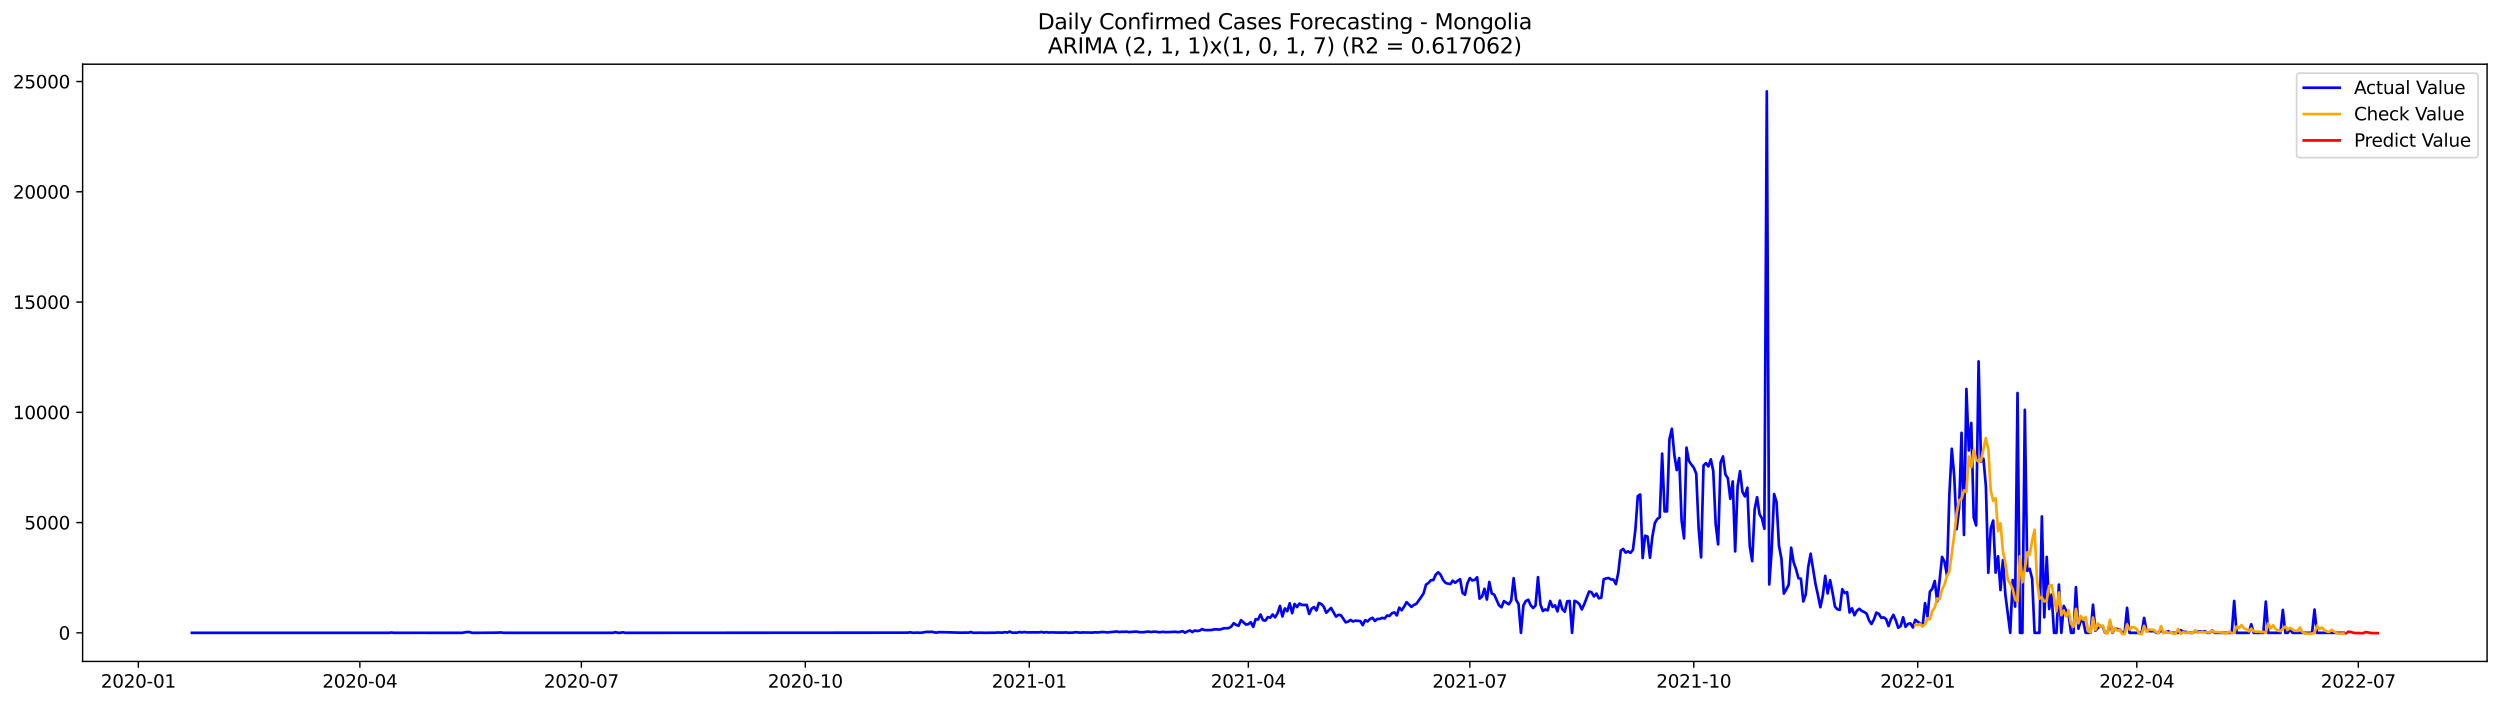 <?xml version="1.0" encoding="utf-8" standalone="no"?>
<!DOCTYPE svg PUBLIC "-//W3C//DTD SVG 1.1//EN"
  "http://www.w3.org/Graphics/SVG/1.1/DTD/svg11.dtd">
<svg xmlns:xlink="http://www.w3.org/1999/xlink" width="1392.412pt" height="392.274pt" viewBox="0 0 1392.412 392.274" xmlns="http://www.w3.org/2000/svg" version="1.1">
 <defs>
  <style type="text/css">*{stroke-linejoin: round; stroke-linecap: butt}</style>
 </defs>
 <g id="figure_1">
  <g id="patch_1">
   <path d="M 0 392.274 
L 1392.412 392.274 
L 1392.412 0 
L 0 0 
z
" style="fill: #ffffff"/>
  </g>
  <g id="axes_1">
   <g id="patch_2">
    <path d="M 46.013 368.396 
L 1385.213 368.396 
L 1385.213 35.755 
L 46.013 35.755 
z
" style="fill: #ffffff"/>
   </g>
   <g id="matplotlib.axis_1">
    <g id="xtick_1">
     <g id="line2d_1">
      <defs>
       <path id="meecb3b2488" d="M 0 0 
L 0 3.5 
" style="stroke: #000000; stroke-width: 0.8"/>
      </defs>
      <g>
       <use xlink:href="#meecb3b2488" x="77.059" y="368.396" style="stroke: #000000; stroke-width: 0.8"/>
      </g>
     </g>
     <g id="text_1">
      <!-- 2020-01 -->
      <g transform="translate(56.168 382.994)scale(0.1 -0.1)">
       <defs>
        <path id="DejaVuSans-32" d="M 1228 531 
L 3431 531 
L 3431 0 
L 469 0 
L 469 531 
Q 828 903 1448 1529 
Q 2069 2156 2228 2338 
Q 2531 2678 2651 2914 
Q 2772 3150 2772 3378 
Q 2772 3750 2511 3984 
Q 2250 4219 1831 4219 
Q 1534 4219 1204 4116 
Q 875 4013 500 3803 
L 500 4441 
Q 881 4594 1212 4672 
Q 1544 4750 1819 4750 
Q 2544 4750 2975 4387 
Q 3406 4025 3406 3419 
Q 3406 3131 3298 2873 
Q 3191 2616 2906 2266 
Q 2828 2175 2409 1742 
Q 1991 1309 1228 531 
z
" transform="scale(0.016)"/>
        <path id="DejaVuSans-30" d="M 2034 4250 
Q 1547 4250 1301 3770 
Q 1056 3291 1056 2328 
Q 1056 1369 1301 889 
Q 1547 409 2034 409 
Q 2525 409 2770 889 
Q 3016 1369 3016 2328 
Q 3016 3291 2770 3770 
Q 2525 4250 2034 4250 
z
M 2034 4750 
Q 2819 4750 3233 4129 
Q 3647 3509 3647 2328 
Q 3647 1150 3233 529 
Q 2819 -91 2034 -91 
Q 1250 -91 836 529 
Q 422 1150 422 2328 
Q 422 3509 836 4129 
Q 1250 4750 2034 4750 
z
" transform="scale(0.016)"/>
        <path id="DejaVuSans-2d" d="M 313 2009 
L 1997 2009 
L 1997 1497 
L 313 1497 
L 313 2009 
z
" transform="scale(0.016)"/>
        <path id="DejaVuSans-31" d="M 794 531 
L 1825 531 
L 1825 4091 
L 703 3866 
L 703 4441 
L 1819 4666 
L 2450 4666 
L 2450 531 
L 3481 531 
L 3481 0 
L 794 0 
L 794 531 
z
" transform="scale(0.016)"/>
       </defs>
       <use xlink:href="#DejaVuSans-32"/>
       <use xlink:href="#DejaVuSans-30" x="63.623"/>
       <use xlink:href="#DejaVuSans-32" x="127.246"/>
       <use xlink:href="#DejaVuSans-30" x="190.869"/>
       <use xlink:href="#DejaVuSans-2d" x="254.492"/>
       <use xlink:href="#DejaVuSans-30" x="290.576"/>
       <use xlink:href="#DejaVuSans-31" x="354.199"/>
      </g>
     </g>
    </g>
    <g id="xtick_2">
     <g id="line2d_2">
      <g>
       <use xlink:href="#meecb3b2488" x="200.431" y="368.396" style="stroke: #000000; stroke-width: 0.8"/>
      </g>
     </g>
     <g id="text_2">
      <!-- 2020-04 -->
      <g transform="translate(179.54 382.994)scale(0.1 -0.1)">
       <defs>
        <path id="DejaVuSans-34" d="M 2419 4116 
L 825 1625 
L 2419 1625 
L 2419 4116 
z
M 2253 4666 
L 3047 4666 
L 3047 1625 
L 3713 1625 
L 3713 1100 
L 3047 1100 
L 3047 0 
L 2419 0 
L 2419 1100 
L 313 1100 
L 313 1709 
L 2253 4666 
z
" transform="scale(0.016)"/>
       </defs>
       <use xlink:href="#DejaVuSans-32"/>
       <use xlink:href="#DejaVuSans-30" x="63.623"/>
       <use xlink:href="#DejaVuSans-32" x="127.246"/>
       <use xlink:href="#DejaVuSans-30" x="190.869"/>
       <use xlink:href="#DejaVuSans-2d" x="254.492"/>
       <use xlink:href="#DejaVuSans-30" x="290.576"/>
       <use xlink:href="#DejaVuSans-34" x="354.199"/>
      </g>
     </g>
    </g>
    <g id="xtick_3">
     <g id="line2d_3">
      <g>
       <use xlink:href="#meecb3b2488" x="323.804" y="368.396" style="stroke: #000000; stroke-width: 0.8"/>
      </g>
     </g>
     <g id="text_3">
      <!-- 2020-07 -->
      <g transform="translate(302.912 382.994)scale(0.1 -0.1)">
       <defs>
        <path id="DejaVuSans-37" d="M 525 4666 
L 3525 4666 
L 3525 4397 
L 1831 0 
L 1172 0 
L 2766 4134 
L 525 4134 
L 525 4666 
z
" transform="scale(0.016)"/>
       </defs>
       <use xlink:href="#DejaVuSans-32"/>
       <use xlink:href="#DejaVuSans-30" x="63.623"/>
       <use xlink:href="#DejaVuSans-32" x="127.246"/>
       <use xlink:href="#DejaVuSans-30" x="190.869"/>
       <use xlink:href="#DejaVuSans-2d" x="254.492"/>
       <use xlink:href="#DejaVuSans-30" x="290.576"/>
       <use xlink:href="#DejaVuSans-37" x="354.199"/>
      </g>
     </g>
    </g>
    <g id="xtick_4">
     <g id="line2d_4">
      <g>
       <use xlink:href="#meecb3b2488" x="448.532" y="368.396" style="stroke: #000000; stroke-width: 0.8"/>
      </g>
     </g>
     <g id="text_4">
      <!-- 2020-10 -->
      <g transform="translate(427.64 382.994)scale(0.1 -0.1)">
       <use xlink:href="#DejaVuSans-32"/>
       <use xlink:href="#DejaVuSans-30" x="63.623"/>
       <use xlink:href="#DejaVuSans-32" x="127.246"/>
       <use xlink:href="#DejaVuSans-30" x="190.869"/>
       <use xlink:href="#DejaVuSans-2d" x="254.492"/>
       <use xlink:href="#DejaVuSans-31" x="290.576"/>
       <use xlink:href="#DejaVuSans-30" x="354.199"/>
      </g>
     </g>
    </g>
    <g id="xtick_5">
     <g id="line2d_5">
      <g>
       <use xlink:href="#meecb3b2488" x="573.26" y="368.396" style="stroke: #000000; stroke-width: 0.8"/>
      </g>
     </g>
     <g id="text_5">
      <!-- 2021-01 -->
      <g transform="translate(552.368 382.994)scale(0.1 -0.1)">
       <use xlink:href="#DejaVuSans-32"/>
       <use xlink:href="#DejaVuSans-30" x="63.623"/>
       <use xlink:href="#DejaVuSans-32" x="127.246"/>
       <use xlink:href="#DejaVuSans-31" x="190.869"/>
       <use xlink:href="#DejaVuSans-2d" x="254.492"/>
       <use xlink:href="#DejaVuSans-30" x="290.576"/>
       <use xlink:href="#DejaVuSans-31" x="354.199"/>
      </g>
     </g>
    </g>
    <g id="xtick_6">
     <g id="line2d_6">
      <g>
       <use xlink:href="#meecb3b2488" x="695.276" y="368.396" style="stroke: #000000; stroke-width: 0.8"/>
      </g>
     </g>
     <g id="text_6">
      <!-- 2021-04 -->
      <g transform="translate(674.385 382.994)scale(0.1 -0.1)">
       <use xlink:href="#DejaVuSans-32"/>
       <use xlink:href="#DejaVuSans-30" x="63.623"/>
       <use xlink:href="#DejaVuSans-32" x="127.246"/>
       <use xlink:href="#DejaVuSans-31" x="190.869"/>
       <use xlink:href="#DejaVuSans-2d" x="254.492"/>
       <use xlink:href="#DejaVuSans-30" x="290.576"/>
       <use xlink:href="#DejaVuSans-34" x="354.199"/>
      </g>
     </g>
    </g>
    <g id="xtick_7">
     <g id="line2d_7">
      <g>
       <use xlink:href="#meecb3b2488" x="818.649" y="368.396" style="stroke: #000000; stroke-width: 0.8"/>
      </g>
     </g>
     <g id="text_7">
      <!-- 2021-07 -->
      <g transform="translate(797.757 382.994)scale(0.1 -0.1)">
       <use xlink:href="#DejaVuSans-32"/>
       <use xlink:href="#DejaVuSans-30" x="63.623"/>
       <use xlink:href="#DejaVuSans-32" x="127.246"/>
       <use xlink:href="#DejaVuSans-31" x="190.869"/>
       <use xlink:href="#DejaVuSans-2d" x="254.492"/>
       <use xlink:href="#DejaVuSans-30" x="290.576"/>
       <use xlink:href="#DejaVuSans-37" x="354.199"/>
      </g>
     </g>
    </g>
    <g id="xtick_8">
     <g id="line2d_8">
      <g>
       <use xlink:href="#meecb3b2488" x="943.377" y="368.396" style="stroke: #000000; stroke-width: 0.8"/>
      </g>
     </g>
     <g id="text_8">
      <!-- 2021-10 -->
      <g transform="translate(922.485 382.994)scale(0.1 -0.1)">
       <use xlink:href="#DejaVuSans-32"/>
       <use xlink:href="#DejaVuSans-30" x="63.623"/>
       <use xlink:href="#DejaVuSans-32" x="127.246"/>
       <use xlink:href="#DejaVuSans-31" x="190.869"/>
       <use xlink:href="#DejaVuSans-2d" x="254.492"/>
       <use xlink:href="#DejaVuSans-31" x="290.576"/>
       <use xlink:href="#DejaVuSans-30" x="354.199"/>
      </g>
     </g>
    </g>
    <g id="xtick_9">
     <g id="line2d_9">
      <g>
       <use xlink:href="#meecb3b2488" x="1068.105" y="368.396" style="stroke: #000000; stroke-width: 0.8"/>
      </g>
     </g>
     <g id="text_9">
      <!-- 2022-01 -->
      <g transform="translate(1047.214 382.994)scale(0.1 -0.1)">
       <use xlink:href="#DejaVuSans-32"/>
       <use xlink:href="#DejaVuSans-30" x="63.623"/>
       <use xlink:href="#DejaVuSans-32" x="127.246"/>
       <use xlink:href="#DejaVuSans-32" x="190.869"/>
       <use xlink:href="#DejaVuSans-2d" x="254.492"/>
       <use xlink:href="#DejaVuSans-30" x="290.576"/>
       <use xlink:href="#DejaVuSans-31" x="354.199"/>
      </g>
     </g>
    </g>
    <g id="xtick_10">
     <g id="line2d_10">
      <g>
       <use xlink:href="#meecb3b2488" x="1190.122" y="368.396" style="stroke: #000000; stroke-width: 0.8"/>
      </g>
     </g>
     <g id="text_10">
      <!-- 2022-04 -->
      <g transform="translate(1169.23 382.994)scale(0.1 -0.1)">
       <use xlink:href="#DejaVuSans-32"/>
       <use xlink:href="#DejaVuSans-30" x="63.623"/>
       <use xlink:href="#DejaVuSans-32" x="127.246"/>
       <use xlink:href="#DejaVuSans-32" x="190.869"/>
       <use xlink:href="#DejaVuSans-2d" x="254.492"/>
       <use xlink:href="#DejaVuSans-30" x="290.576"/>
       <use xlink:href="#DejaVuSans-34" x="354.199"/>
      </g>
     </g>
    </g>
    <g id="xtick_11">
     <g id="line2d_11">
      <g>
       <use xlink:href="#meecb3b2488" x="1313.494" y="368.396" style="stroke: #000000; stroke-width: 0.8"/>
      </g>
     </g>
     <g id="text_11">
      <!-- 2022-07 -->
      <g transform="translate(1292.602 382.994)scale(0.1 -0.1)">
       <use xlink:href="#DejaVuSans-32"/>
       <use xlink:href="#DejaVuSans-30" x="63.623"/>
       <use xlink:href="#DejaVuSans-32" x="127.246"/>
       <use xlink:href="#DejaVuSans-32" x="190.869"/>
       <use xlink:href="#DejaVuSans-2d" x="254.492"/>
       <use xlink:href="#DejaVuSans-30" x="290.576"/>
       <use xlink:href="#DejaVuSans-37" x="354.199"/>
      </g>
     </g>
    </g>
   </g>
   <g id="matplotlib.axis_2">
    <g id="ytick_1">
     <g id="line2d_12">
      <defs>
       <path id="m2993206efd" d="M 0 0 
L -3.5 0 
" style="stroke: #000000; stroke-width: 0.8"/>
      </defs>
      <g>
       <use xlink:href="#m2993206efd" x="46.013" y="352.472" style="stroke: #000000; stroke-width: 0.8"/>
      </g>
     </g>
     <g id="text_12">
      <!-- 0 -->
      <g transform="translate(32.65 356.272)scale(0.1 -0.1)">
       <use xlink:href="#DejaVuSans-30"/>
      </g>
     </g>
    </g>
    <g id="ytick_2">
     <g id="line2d_13">
      <g>
       <use xlink:href="#m2993206efd" x="46.013" y="291.062" style="stroke: #000000; stroke-width: 0.8"/>
      </g>
     </g>
     <g id="text_13">
      <!-- 5000 -->
      <g transform="translate(13.562 294.862)scale(0.1 -0.1)">
       <defs>
        <path id="DejaVuSans-35" d="M 691 4666 
L 3169 4666 
L 3169 4134 
L 1269 4134 
L 1269 2991 
Q 1406 3038 1543 3061 
Q 1681 3084 1819 3084 
Q 2600 3084 3056 2656 
Q 3513 2228 3513 1497 
Q 3513 744 3044 326 
Q 2575 -91 1722 -91 
Q 1428 -91 1123 -41 
Q 819 9 494 109 
L 494 744 
Q 775 591 1075 516 
Q 1375 441 1709 441 
Q 2250 441 2565 725 
Q 2881 1009 2881 1497 
Q 2881 1984 2565 2268 
Q 2250 2553 1709 2553 
Q 1456 2553 1204 2497 
Q 953 2441 691 2322 
L 691 4666 
z
" transform="scale(0.016)"/>
       </defs>
       <use xlink:href="#DejaVuSans-35"/>
       <use xlink:href="#DejaVuSans-30" x="63.623"/>
       <use xlink:href="#DejaVuSans-30" x="127.246"/>
       <use xlink:href="#DejaVuSans-30" x="190.869"/>
      </g>
     </g>
    </g>
    <g id="ytick_3">
     <g id="line2d_14">
      <g>
       <use xlink:href="#m2993206efd" x="46.013" y="229.652" style="stroke: #000000; stroke-width: 0.8"/>
      </g>
     </g>
     <g id="text_14">
      <!-- 10000 -->
      <g transform="translate(7.2 233.452)scale(0.1 -0.1)">
       <use xlink:href="#DejaVuSans-31"/>
       <use xlink:href="#DejaVuSans-30" x="63.623"/>
       <use xlink:href="#DejaVuSans-30" x="127.246"/>
       <use xlink:href="#DejaVuSans-30" x="190.869"/>
       <use xlink:href="#DejaVuSans-30" x="254.492"/>
      </g>
     </g>
    </g>
    <g id="ytick_4">
     <g id="line2d_15">
      <g>
       <use xlink:href="#m2993206efd" x="46.013" y="168.242" style="stroke: #000000; stroke-width: 0.8"/>
      </g>
     </g>
     <g id="text_15">
      <!-- 15000 -->
      <g transform="translate(7.2 172.042)scale(0.1 -0.1)">
       <use xlink:href="#DejaVuSans-31"/>
       <use xlink:href="#DejaVuSans-35" x="63.623"/>
       <use xlink:href="#DejaVuSans-30" x="127.246"/>
       <use xlink:href="#DejaVuSans-30" x="190.869"/>
       <use xlink:href="#DejaVuSans-30" x="254.492"/>
      </g>
     </g>
    </g>
    <g id="ytick_5">
     <g id="line2d_16">
      <g>
       <use xlink:href="#m2993206efd" x="46.013" y="106.832" style="stroke: #000000; stroke-width: 0.8"/>
      </g>
     </g>
     <g id="text_16">
      <!-- 20000 -->
      <g transform="translate(7.2 110.632)scale(0.1 -0.1)">
       <use xlink:href="#DejaVuSans-32"/>
       <use xlink:href="#DejaVuSans-30" x="63.623"/>
       <use xlink:href="#DejaVuSans-30" x="127.246"/>
       <use xlink:href="#DejaVuSans-30" x="190.869"/>
       <use xlink:href="#DejaVuSans-30" x="254.492"/>
      </g>
     </g>
    </g>
    <g id="ytick_6">
     <g id="line2d_17">
      <g>
       <use xlink:href="#m2993206efd" x="46.013" y="45.422" style="stroke: #000000; stroke-width: 0.8"/>
      </g>
     </g>
     <g id="text_17">
      <!-- 25000 -->
      <g transform="translate(7.2 49.222)scale(0.1 -0.1)">
       <use xlink:href="#DejaVuSans-32"/>
       <use xlink:href="#DejaVuSans-35" x="63.623"/>
       <use xlink:href="#DejaVuSans-30" x="127.246"/>
       <use xlink:href="#DejaVuSans-30" x="190.869"/>
       <use xlink:href="#DejaVuSans-30" x="254.492"/>
      </g>
     </g>
    </g>
   </g>
   <g id="line2d_18">
    <path d="M 106.885 352.472 
L 216.7 352.472 
L 218.056 352.301 
L 219.412 352.472 
L 234.325 352.448 
L 241.103 352.472 
L 257.372 352.472 
L 260.084 352.018 
L 261.44 352.018 
L 262.795 352.46 
L 265.507 352.472 
L 276.353 352.387 
L 279.064 352.251 
L 280.42 352.472 
L 341.428 352.472 
L 342.784 352.092 
L 344.14 352.472 
L 345.495 352.46 
L 346.851 352.165 
L 348.207 352.472 
L 505.473 352.374 
L 506.829 352.178 
L 508.184 352.399 
L 509.54 352.423 
L 510.896 352.325 
L 512.251 352.436 
L 513.607 352.362 
L 514.963 352.067 
L 516.319 351.92 
L 517.674 351.993 
L 519.03 351.846 
L 520.386 352.215 
L 521.742 352.337 
L 523.097 352.079 
L 527.165 352.153 
L 535.299 352.387 
L 538.011 352.337 
L 539.366 352.387 
L 540.722 352.006 
L 542.078 352.46 
L 546.145 352.387 
L 548.856 352.46 
L 551.568 352.411 
L 554.279 352.411 
L 555.635 352.251 
L 558.347 352.374 
L 559.702 352.079 
L 561.058 352.313 
L 562.414 351.772 
L 563.77 352.399 
L 566.481 352.387 
L 567.837 351.993 
L 569.193 352.276 
L 570.548 352.006 
L 571.904 352.227 
L 574.616 352.202 
L 578.683 352.202 
L 580.038 351.969 
L 581.394 352.313 
L 582.75 352.067 
L 584.106 352.313 
L 585.461 352.215 
L 588.173 352.301 
L 592.24 352.325 
L 593.596 352.215 
L 594.952 352.411 
L 597.663 352.35 
L 599.019 352.079 
L 601.73 352.374 
L 603.086 352.239 
L 608.509 352.337 
L 609.865 352.165 
L 611.221 352.251 
L 613.932 352.018 
L 615.288 352.043 
L 616.643 352.251 
L 622.066 351.723 
L 623.422 352.055 
L 624.778 351.858 
L 626.134 351.895 
L 627.489 351.809 
L 628.845 352.067 
L 632.912 351.76 
L 634.268 352.079 
L 636.98 352.129 
L 638.335 351.871 
L 639.691 351.76 
L 641.047 352.043 
L 642.403 351.834 
L 643.758 351.797 
L 645.114 352.104 
L 646.47 352.079 
L 647.825 351.908 
L 649.181 352.104 
L 654.604 351.883 
L 655.96 352.079 
L 657.316 351.932 
L 658.671 351.527 
L 660.027 352.374 
L 661.383 351.65 
L 662.739 351.146 
L 664.094 352.03 
L 665.45 351.134 
L 666.806 351.49 
L 668.162 351.207 
L 669.517 350.397 
L 670.873 350.9 
L 672.229 350.974 
L 674.94 350.876 
L 676.296 350.532 
L 677.652 350.507 
L 679.008 350.655 
L 680.363 350.385 
L 681.719 349.893 
L 683.075 349.942 
L 684.43 349.795 
L 685.786 348.972 
L 687.142 347.105 
L 688.498 348.039 
L 689.853 348.53 
L 691.209 345.41 
L 693.921 347.842 
L 695.276 347.633 
L 696.632 346.503 
L 697.988 349.144 
L 699.344 344.858 
L 700.699 345.079 
L 702.055 342.266 
L 703.411 345.41 
L 704.767 345.668 
L 706.122 343.703 
L 707.478 344.01 
L 708.834 342.266 
L 710.19 343.826 
L 711.545 341.603 
L 712.901 337.488 
L 714.257 343.359 
L 715.612 338.876 
L 716.968 340.399 
L 718.324 336.015 
L 719.68 341.554 
L 721.035 336.371 
L 722.391 338.115 
L 723.747 336.162 
L 725.103 336.948 
L 727.814 336.948 
L 729.17 341.959 
L 730.526 338.987 
L 731.881 338.09 
L 733.237 340.006 
L 734.593 335.818 
L 735.949 336.432 
L 737.304 337.918 
L 738.66 341.284 
L 741.372 338.618 
L 744.083 343.421 
L 745.439 342.463 
L 746.795 342.598 
L 749.506 346.614 
L 750.862 346.184 
L 752.217 345.288 
L 753.573 346.147 
L 754.929 345.681 
L 757.64 345.926 
L 758.996 348.186 
L 760.352 345.41 
L 761.708 346.098 
L 763.063 344.747 
L 764.419 344.072 
L 765.775 345.852 
L 767.131 344.735 
L 768.486 344.686 
L 769.842 344.121 
L 771.198 344.452 
L 772.554 342.831 
L 773.909 343.028 
L 775.265 341.529 
L 776.621 341.087 
L 777.977 342.77 
L 779.332 338.434 
L 780.688 339.896 
L 782.044 337.869 
L 783.4 335.364 
L 786.111 338.017 
L 787.467 336.911 
L 788.822 336.358 
L 791.534 332.551 
L 792.89 330.463 
L 794.245 325.599 
L 795.601 324.678 
L 796.957 323.168 
L 798.313 323.057 
L 799.668 320.023 
L 801.024 318.746 
L 802.38 320.109 
L 803.736 322.996 
L 805.091 324.617 
L 806.447 325.071 
L 807.803 325.292 
L 809.159 323.413 
L 810.514 324.58 
L 811.87 323.462 
L 813.226 322.603 
L 814.582 330.23 
L 815.937 331.261 
L 817.293 324.887 
L 818.649 321.952 
L 820.004 323.29 
L 821.36 322.983 
L 822.716 321.522 
L 824.072 333.423 
L 825.427 332.293 
L 826.783 327.933 
L 828.139 333.927 
L 829.495 324.126 
L 830.85 330.574 
L 832.206 331.163 
L 834.918 337.169 
L 836.273 338.238 
L 837.629 334.799 
L 840.341 336.567 
L 841.696 334.467 
L 843.052 322.013 
L 844.408 334.086 
L 845.764 336.395 
L 847.119 352.472 
L 848.475 337.206 
L 849.831 334.762 
L 851.187 334.037 
L 852.542 337.132 
L 853.898 338.631 
L 855.254 337.206 
L 856.609 321.46 
L 857.965 336.678 
L 859.321 340.289 
L 860.677 339.417 
L 862.032 339.957 
L 863.388 334.737 
L 864.744 338.004 
L 866.1 337.169 
L 867.455 340.534 
L 868.811 334.504 
L 870.167 339.318 
L 871.523 340.719 
L 872.878 334.872 
L 874.234 334.75 
L 875.59 352.472 
L 876.946 334.627 
L 878.301 335.253 
L 879.657 336.506 
L 881.013 339.441 
L 882.369 336.53 
L 885.08 329.444 
L 886.436 329.861 
L 887.791 332.195 
L 889.147 330.611 
L 890.503 333.239 
L 891.859 332.87 
L 893.214 322.59 
L 894.57 322.173 
L 895.926 321.903 
L 897.282 322.725 
L 898.637 322.824 
L 899.993 325.342 
L 901.349 318.82 
L 902.705 306.71 
L 904.06 305.739 
L 905.416 307.791 
L 906.772 307.078 
L 908.128 307.913 
L 909.483 306.218 
L 910.839 295.189 
L 912.195 276.287 
L 913.551 275.427 
L 914.906 310.8 
L 916.262 298.37 
L 917.618 298.849 
L 918.974 310.652 
L 920.329 298.8 
L 921.685 291.357 
L 923.041 289.024 
L 924.396 288.127 
L 925.752 252.657 
L 927.108 284.823 
L 928.464 284.811 
L 929.819 244.673 
L 931.175 238.803 
L 932.531 253.185 
L 933.887 261.831 
L 935.242 255.138 
L 936.598 290.031 
L 937.954 299.856 
L 939.31 249.304 
L 940.665 256.71 
L 942.021 258.724 
L 943.377 260.48 
L 944.733 263.747 
L 946.088 294.354 
L 947.444 310.443 
L 948.8 259.264 
L 950.156 257.95 
L 951.511 259.756 
L 952.867 255.813 
L 954.223 262.261 
L 955.578 291.959 
L 956.934 303.197 
L 958.29 257.655 
L 959.646 254.192 
L 961.001 264.251 
L 962.357 266.388 
L 963.713 277.847 
L 965.069 268.132 
L 966.424 307.115 
L 967.78 270.994 
L 969.136 262.421 
L 970.492 273.99 
L 971.847 276.496 
L 973.203 271.657 
L 974.559 304.315 
L 975.915 312.544 
L 977.27 283.73 
L 978.626 276.926 
L 979.982 286.297 
L 981.338 288.729 
L 982.693 294.489 
L 984.049 50.876 
L 985.405 325.526 
L 986.761 306.489 
L 988.116 275.182 
L 989.472 279.689 
L 990.828 304.032 
L 992.183 311.058 
L 993.539 330.598 
L 994.895 328.289 
L 996.251 325.661 
L 997.606 305.039 
L 998.962 313.121 
L 1000.318 317.002 
L 1001.674 322.05 
L 1003.029 322.296 
L 1004.385 334.995 
L 1005.741 331.016 
L 1007.097 316.019 
L 1008.452 308.405 
L 1011.164 325.206 
L 1012.52 331.421 
L 1013.875 338.201 
L 1015.231 331.777 
L 1016.587 320.724 
L 1017.943 330.512 
L 1019.298 323.131 
L 1020.654 329.996 
L 1022.01 337.869 
L 1023.365 339.355 
L 1024.721 339.687 
L 1026.077 328.166 
L 1027.433 330.328 
L 1028.788 329.812 
L 1030.144 341.148 
L 1031.5 338.827 
L 1032.856 342.684 
L 1034.211 340.19 
L 1035.567 339.073 
L 1036.923 340.252 
L 1038.279 340.854 
L 1039.634 341.799 
L 1040.99 345.521 
L 1042.346 347.547 
L 1043.702 345.03 
L 1045.057 341.21 
L 1046.413 341.861 
L 1047.769 344.072 
L 1049.125 343.851 
L 1050.48 344.821 
L 1051.836 348.677 
L 1053.192 344.894 
L 1054.548 342.426 
L 1055.903 345.533 
L 1057.259 349.648 
L 1058.615 348.665 
L 1059.97 343.814 
L 1061.326 349.12 
L 1062.682 347.498 
L 1064.038 347.179 
L 1065.393 349.5 
L 1066.749 345.189 
L 1068.105 346.356 
L 1069.461 347.228 
L 1070.816 348.751 
L 1072.172 335.929 
L 1073.528 343.322 
L 1074.884 329.517 
L 1076.239 327.896 
L 1077.595 323.573 
L 1078.951 334.934 
L 1080.307 323.069 
L 1081.662 310.186 
L 1083.018 312.9 
L 1084.374 320.416 
L 1085.73 275.341 
L 1087.085 249.942 
L 1088.441 265.405 
L 1089.797 294.698 
L 1091.152 283.202 
L 1092.508 241.062 
L 1093.864 297.928 
L 1095.22 216.646 
L 1096.575 250.913 
L 1097.931 235.572 
L 1099.287 288.262 
L 1100.643 292.647 
L 1101.998 201.281 
L 1103.354 257.066 
L 1104.71 255.494 
L 1106.066 270.846 
L 1107.421 319.004 
L 1108.777 294.452 
L 1110.133 289.933 
L 1111.489 318.967 
L 1112.844 309.829 
L 1114.2 328.658 
L 1115.556 311.979 
L 1116.912 331.102 
L 1119.623 352.472 
L 1120.979 323.045 
L 1122.335 337.832 
L 1123.69 218.893 
L 1125.046 352.472 
L 1126.402 352.472 
L 1127.757 228.252 
L 1129.113 317.972 
L 1130.469 316.806 
L 1131.825 322.332 
L 1133.18 352.472 
L 1135.892 352.472 
L 1137.248 287.611 
L 1138.603 343.826 
L 1139.959 310.173 
L 1141.315 339.196 
L 1142.671 331.139 
L 1144.026 352.472 
L 1145.382 352.472 
L 1146.738 325.587 
L 1148.094 352.472 
L 1149.449 337.464 
L 1150.805 340.215 
L 1152.161 342.573 
L 1153.517 352.472 
L 1154.872 352.472 
L 1156.228 327.024 
L 1157.584 350.151 
L 1158.939 345.447 
L 1160.295 346.086 
L 1161.651 352.472 
L 1164.362 352.472 
L 1165.718 336.813 
L 1167.074 351.281 
L 1168.43 349.795 
L 1169.785 348.555 
L 1171.141 349.058 
L 1172.497 352.472 
L 1173.853 352.472 
L 1175.208 346.454 
L 1176.564 352.472 
L 1177.92 350.102 
L 1180.631 350.593 
L 1181.987 352.472 
L 1183.343 352.472 
L 1184.699 338.532 
L 1186.054 352.472 
L 1192.833 352.472 
L 1194.189 344.158 
L 1195.544 351.478 
L 1196.9 351.404 
L 1198.256 351.588 
L 1199.612 351.416 
L 1200.967 352.472 
L 1202.323 352.472 
L 1203.679 350.827 
L 1205.035 352.472 
L 1207.746 351.551 
L 1209.102 352.472 
L 1213.169 352.472 
L 1214.525 350.986 
L 1215.881 351.846 
L 1218.592 352.116 
L 1219.948 352.472 
L 1221.304 352.472 
L 1222.659 351.551 
L 1224.015 351.858 
L 1225.371 351.65 
L 1226.726 351.957 
L 1228.082 351.539 
L 1229.438 352.472 
L 1230.794 352.472 
L 1232.149 351.121 
L 1233.505 352.472 
L 1242.995 352.472 
L 1244.351 334.713 
L 1245.707 352.472 
L 1252.486 352.472 
L 1253.841 347.67 
L 1255.197 352.472 
L 1260.62 352.472 
L 1261.976 335.069 
L 1263.331 352.472 
L 1270.11 352.472 
L 1271.466 339.724 
L 1272.822 352.472 
L 1274.177 352.472 
L 1275.533 350.581 
L 1276.889 352.472 
L 1287.735 352.472 
L 1289.091 339.515 
L 1290.446 352.472 
L 1305.359 352.472 
L 1305.359 352.472 
" clip-path="url(#p5c85742c92)" style="fill: none; stroke: #0000ff; stroke-width: 1.5; stroke-linecap: square"/>
   </g>
   <g id="line2d_19">
    <path d="M 1066.749 348.171 
L 1068.105 348.139 
L 1069.461 347.524 
L 1070.816 348.791 
L 1072.172 347.767 
L 1073.528 344.532 
L 1074.884 344.99 
L 1076.239 340.252 
L 1077.595 338.351 
L 1078.951 333.334 
L 1080.307 333.702 
L 1081.662 328.32 
L 1083.018 325.557 
L 1084.374 320.758 
L 1085.73 318.329 
L 1088.441 298.179 
L 1089.797 285.793 
L 1091.152 278.659 
L 1092.508 277.834 
L 1093.864 273.113 
L 1095.22 274.071 
L 1096.575 254.23 
L 1097.931 260.229 
L 1099.287 250.46 
L 1100.643 255.915 
L 1101.998 257.108 
L 1103.354 256.721 
L 1104.71 250.019 
L 1106.066 243.956 
L 1107.421 250.323 
L 1108.777 273.18 
L 1110.133 278.921 
L 1111.489 277.398 
L 1112.844 295.856 
L 1114.2 291.39 
L 1115.556 306.931 
L 1116.912 313.349 
L 1118.267 322.686 
L 1119.623 325.088 
L 1120.979 327.939 
L 1122.335 333.89 
L 1123.69 335.09 
L 1125.046 309.825 
L 1126.402 324.315 
L 1127.757 317.068 
L 1129.113 307.605 
L 1130.469 308.93 
L 1131.825 301.106 
L 1133.18 295.088 
L 1134.536 322.863 
L 1135.892 333.387 
L 1137.248 332.699 
L 1138.603 335.026 
L 1139.959 334.326 
L 1141.315 326.274 
L 1142.671 325.856 
L 1144.026 332.737 
L 1145.382 340.442 
L 1146.738 330.011 
L 1148.094 342.685 
L 1149.449 340.045 
L 1150.805 343.386 
L 1152.161 339.904 
L 1153.517 347.449 
L 1154.872 349.084 
L 1156.228 339.126 
L 1157.584 347.163 
L 1158.939 342.998 
L 1160.295 345.16 
L 1161.651 343.666 
L 1163.007 351.529 
L 1164.362 352.329 
L 1165.718 343.934 
L 1167.074 350.893 
L 1168.43 347.235 
L 1169.785 349.049 
L 1171.141 348.363 
L 1172.497 352.424 
L 1173.853 352.697 
L 1175.208 345.204 
L 1176.564 352.229 
L 1177.92 349.824 
L 1179.276 351.281 
L 1180.631 350.638 
L 1181.987 353.154 
L 1183.343 353.173 
L 1184.699 347.775 
L 1186.054 350.626 
L 1187.41 349.23 
L 1188.766 349.489 
L 1190.122 350.305 
L 1191.477 353.009 
L 1192.833 353.276 
L 1194.189 348.578 
L 1195.544 351.948 
L 1196.9 350.689 
L 1199.612 350.848 
L 1200.967 352.219 
L 1202.323 352.439 
L 1203.679 348.717 
L 1205.035 352.642 
L 1206.39 351.915 
L 1207.746 352.529 
L 1209.102 352.137 
L 1210.458 352.973 
L 1211.813 352.826 
L 1213.169 350.319 
L 1214.525 353.028 
L 1215.881 352.085 
L 1217.236 352.505 
L 1218.592 352.099 
L 1219.948 352.574 
L 1221.304 352.581 
L 1222.659 351.009 
L 1224.015 352.405 
L 1225.371 352.072 
L 1226.726 352.175 
L 1228.082 352.076 
L 1230.794 352.324 
L 1232.149 351.23 
L 1233.505 352.086 
L 1234.861 352.037 
L 1237.572 352.28 
L 1238.928 352.674 
L 1240.284 352.666 
L 1241.64 351.844 
L 1242.995 352.599 
L 1244.351 352.456 
L 1245.707 348.997 
L 1247.063 349.742 
L 1248.418 348.137 
L 1249.774 349.929 
L 1251.13 350.491 
L 1252.486 351.602 
L 1253.841 350.093 
L 1255.197 351.611 
L 1256.553 351.839 
L 1257.909 351.727 
L 1259.264 352.055 
L 1260.62 351.936 
L 1261.976 352.346 
L 1263.331 347.209 
L 1264.687 350.052 
L 1266.043 348.233 
L 1267.399 350.28 
L 1268.754 351.181 
L 1270.11 351.523 
L 1272.822 348.948 
L 1274.177 350.811 
L 1275.533 349.717 
L 1276.889 350.653 
L 1278.245 351.329 
L 1279.6 351.369 
L 1280.956 349.497 
L 1282.312 351.976 
L 1283.668 352.782 
L 1286.379 352.998 
L 1289.091 352.63 
L 1290.446 348.488 
L 1291.802 350.424 
L 1293.158 349.509 
L 1294.513 350.839 
L 1295.869 351.674 
L 1297.225 352.004 
L 1298.581 350.854 
L 1301.292 352.532 
L 1302.648 352.957 
L 1305.359 352.806 
L 1305.359 352.806 
" clip-path="url(#p5c85742c92)" style="fill: none; stroke: #ffa500; stroke-width: 1.5; stroke-linecap: square"/>
   </g>
   <g id="line2d_20">
    <path d="M 1306.715 352.677 
L 1308.071 351.804 
L 1309.427 352.042 
L 1310.782 352.474 
L 1312.138 352.629 
L 1313.494 352.58 
L 1314.85 352.633 
L 1316.205 352.654 
L 1317.561 352.039 
L 1318.917 352.229 
L 1320.273 352.535 
L 1321.628 352.645 
L 1322.984 352.611 
L 1324.34 352.65 
" clip-path="url(#p5c85742c92)" style="fill: none; stroke: #ff0000; stroke-width: 1.5; stroke-linecap: square"/>
   </g>
   <g id="patch_3">
    <path d="M 46.013 368.396 
L 46.013 35.755 
" style="fill: none; stroke: #000000; stroke-width: 0.8; stroke-linejoin: miter; stroke-linecap: square"/>
   </g>
   <g id="patch_4">
    <path d="M 1385.213 368.396 
L 1385.213 35.755 
" style="fill: none; stroke: #000000; stroke-width: 0.8; stroke-linejoin: miter; stroke-linecap: square"/>
   </g>
   <g id="patch_5">
    <path d="M 46.013 368.396 
L 1385.213 368.396 
" style="fill: none; stroke: #000000; stroke-width: 0.8; stroke-linejoin: miter; stroke-linecap: square"/>
   </g>
   <g id="patch_6">
    <path d="M 46.013 35.755 
L 1385.213 35.755 
" style="fill: none; stroke: #000000; stroke-width: 0.8; stroke-linejoin: miter; stroke-linecap: square"/>
   </g>
   <g id="text_18">
    <!-- Daily Confirmed Cases Forecasting - Mongolia -->
    <g transform="translate(577.971 16.318)scale(0.12 -0.12)">
     <defs>
      <path id="DejaVuSans-44" d="M 1259 4147 
L 1259 519 
L 2022 519 
Q 2988 519 3436 956 
Q 3884 1394 3884 2338 
Q 3884 3275 3436 3711 
Q 2988 4147 2022 4147 
L 1259 4147 
z
M 628 4666 
L 1925 4666 
Q 3281 4666 3915 4102 
Q 4550 3538 4550 2338 
Q 4550 1131 3912 565 
Q 3275 0 1925 0 
L 628 0 
L 628 4666 
z
" transform="scale(0.016)"/>
      <path id="DejaVuSans-61" d="M 2194 1759 
Q 1497 1759 1228 1600 
Q 959 1441 959 1056 
Q 959 750 1161 570 
Q 1363 391 1709 391 
Q 2188 391 2477 730 
Q 2766 1069 2766 1631 
L 2766 1759 
L 2194 1759 
z
M 3341 1997 
L 3341 0 
L 2766 0 
L 2766 531 
Q 2569 213 2275 61 
Q 1981 -91 1556 -91 
Q 1019 -91 701 211 
Q 384 513 384 1019 
Q 384 1609 779 1909 
Q 1175 2209 1959 2209 
L 2766 2209 
L 2766 2266 
Q 2766 2663 2505 2880 
Q 2244 3097 1772 3097 
Q 1472 3097 1187 3025 
Q 903 2953 641 2809 
L 641 3341 
Q 956 3463 1253 3523 
Q 1550 3584 1831 3584 
Q 2591 3584 2966 3190 
Q 3341 2797 3341 1997 
z
" transform="scale(0.016)"/>
      <path id="DejaVuSans-69" d="M 603 3500 
L 1178 3500 
L 1178 0 
L 603 0 
L 603 3500 
z
M 603 4863 
L 1178 4863 
L 1178 4134 
L 603 4134 
L 603 4863 
z
" transform="scale(0.016)"/>
      <path id="DejaVuSans-6c" d="M 603 4863 
L 1178 4863 
L 1178 0 
L 603 0 
L 603 4863 
z
" transform="scale(0.016)"/>
      <path id="DejaVuSans-79" d="M 2059 -325 
Q 1816 -950 1584 -1140 
Q 1353 -1331 966 -1331 
L 506 -1331 
L 506 -850 
L 844 -850 
Q 1081 -850 1212 -737 
Q 1344 -625 1503 -206 
L 1606 56 
L 191 3500 
L 800 3500 
L 1894 763 
L 2988 3500 
L 3597 3500 
L 2059 -325 
z
" transform="scale(0.016)"/>
      <path id="DejaVuSans-20" transform="scale(0.016)"/>
      <path id="DejaVuSans-43" d="M 4122 4306 
L 4122 3641 
Q 3803 3938 3442 4084 
Q 3081 4231 2675 4231 
Q 1875 4231 1450 3742 
Q 1025 3253 1025 2328 
Q 1025 1406 1450 917 
Q 1875 428 2675 428 
Q 3081 428 3442 575 
Q 3803 722 4122 1019 
L 4122 359 
Q 3791 134 3420 21 
Q 3050 -91 2638 -91 
Q 1578 -91 968 557 
Q 359 1206 359 2328 
Q 359 3453 968 4101 
Q 1578 4750 2638 4750 
Q 3056 4750 3426 4639 
Q 3797 4528 4122 4306 
z
" transform="scale(0.016)"/>
      <path id="DejaVuSans-6f" d="M 1959 3097 
Q 1497 3097 1228 2736 
Q 959 2375 959 1747 
Q 959 1119 1226 758 
Q 1494 397 1959 397 
Q 2419 397 2687 759 
Q 2956 1122 2956 1747 
Q 2956 2369 2687 2733 
Q 2419 3097 1959 3097 
z
M 1959 3584 
Q 2709 3584 3137 3096 
Q 3566 2609 3566 1747 
Q 3566 888 3137 398 
Q 2709 -91 1959 -91 
Q 1206 -91 779 398 
Q 353 888 353 1747 
Q 353 2609 779 3096 
Q 1206 3584 1959 3584 
z
" transform="scale(0.016)"/>
      <path id="DejaVuSans-6e" d="M 3513 2113 
L 3513 0 
L 2938 0 
L 2938 2094 
Q 2938 2591 2744 2837 
Q 2550 3084 2163 3084 
Q 1697 3084 1428 2787 
Q 1159 2491 1159 1978 
L 1159 0 
L 581 0 
L 581 3500 
L 1159 3500 
L 1159 2956 
Q 1366 3272 1645 3428 
Q 1925 3584 2291 3584 
Q 2894 3584 3203 3211 
Q 3513 2838 3513 2113 
z
" transform="scale(0.016)"/>
      <path id="DejaVuSans-66" d="M 2375 4863 
L 2375 4384 
L 1825 4384 
Q 1516 4384 1395 4259 
Q 1275 4134 1275 3809 
L 1275 3500 
L 2222 3500 
L 2222 3053 
L 1275 3053 
L 1275 0 
L 697 0 
L 697 3053 
L 147 3053 
L 147 3500 
L 697 3500 
L 697 3744 
Q 697 4328 969 4595 
Q 1241 4863 1831 4863 
L 2375 4863 
z
" transform="scale(0.016)"/>
      <path id="DejaVuSans-72" d="M 2631 2963 
Q 2534 3019 2420 3045 
Q 2306 3072 2169 3072 
Q 1681 3072 1420 2755 
Q 1159 2438 1159 1844 
L 1159 0 
L 581 0 
L 581 3500 
L 1159 3500 
L 1159 2956 
Q 1341 3275 1631 3429 
Q 1922 3584 2338 3584 
Q 2397 3584 2469 3576 
Q 2541 3569 2628 3553 
L 2631 2963 
z
" transform="scale(0.016)"/>
      <path id="DejaVuSans-6d" d="M 3328 2828 
Q 3544 3216 3844 3400 
Q 4144 3584 4550 3584 
Q 5097 3584 5394 3201 
Q 5691 2819 5691 2113 
L 5691 0 
L 5113 0 
L 5113 2094 
Q 5113 2597 4934 2840 
Q 4756 3084 4391 3084 
Q 3944 3084 3684 2787 
Q 3425 2491 3425 1978 
L 3425 0 
L 2847 0 
L 2847 2094 
Q 2847 2600 2669 2842 
Q 2491 3084 2119 3084 
Q 1678 3084 1418 2786 
Q 1159 2488 1159 1978 
L 1159 0 
L 581 0 
L 581 3500 
L 1159 3500 
L 1159 2956 
Q 1356 3278 1631 3431 
Q 1906 3584 2284 3584 
Q 2666 3584 2933 3390 
Q 3200 3197 3328 2828 
z
" transform="scale(0.016)"/>
      <path id="DejaVuSans-65" d="M 3597 1894 
L 3597 1613 
L 953 1613 
Q 991 1019 1311 708 
Q 1631 397 2203 397 
Q 2534 397 2845 478 
Q 3156 559 3463 722 
L 3463 178 
Q 3153 47 2828 -22 
Q 2503 -91 2169 -91 
Q 1331 -91 842 396 
Q 353 884 353 1716 
Q 353 2575 817 3079 
Q 1281 3584 2069 3584 
Q 2775 3584 3186 3129 
Q 3597 2675 3597 1894 
z
M 3022 2063 
Q 3016 2534 2758 2815 
Q 2500 3097 2075 3097 
Q 1594 3097 1305 2825 
Q 1016 2553 972 2059 
L 3022 2063 
z
" transform="scale(0.016)"/>
      <path id="DejaVuSans-64" d="M 2906 2969 
L 2906 4863 
L 3481 4863 
L 3481 0 
L 2906 0 
L 2906 525 
Q 2725 213 2448 61 
Q 2172 -91 1784 -91 
Q 1150 -91 751 415 
Q 353 922 353 1747 
Q 353 2572 751 3078 
Q 1150 3584 1784 3584 
Q 2172 3584 2448 3432 
Q 2725 3281 2906 2969 
z
M 947 1747 
Q 947 1113 1208 752 
Q 1469 391 1925 391 
Q 2381 391 2643 752 
Q 2906 1113 2906 1747 
Q 2906 2381 2643 2742 
Q 2381 3103 1925 3103 
Q 1469 3103 1208 2742 
Q 947 2381 947 1747 
z
" transform="scale(0.016)"/>
      <path id="DejaVuSans-73" d="M 2834 3397 
L 2834 2853 
Q 2591 2978 2328 3040 
Q 2066 3103 1784 3103 
Q 1356 3103 1142 2972 
Q 928 2841 928 2578 
Q 928 2378 1081 2264 
Q 1234 2150 1697 2047 
L 1894 2003 
Q 2506 1872 2764 1633 
Q 3022 1394 3022 966 
Q 3022 478 2636 193 
Q 2250 -91 1575 -91 
Q 1294 -91 989 -36 
Q 684 19 347 128 
L 347 722 
Q 666 556 975 473 
Q 1284 391 1588 391 
Q 1994 391 2212 530 
Q 2431 669 2431 922 
Q 2431 1156 2273 1281 
Q 2116 1406 1581 1522 
L 1381 1569 
Q 847 1681 609 1914 
Q 372 2147 372 2553 
Q 372 3047 722 3315 
Q 1072 3584 1716 3584 
Q 2034 3584 2315 3537 
Q 2597 3491 2834 3397 
z
" transform="scale(0.016)"/>
      <path id="DejaVuSans-46" d="M 628 4666 
L 3309 4666 
L 3309 4134 
L 1259 4134 
L 1259 2759 
L 3109 2759 
L 3109 2228 
L 1259 2228 
L 1259 0 
L 628 0 
L 628 4666 
z
" transform="scale(0.016)"/>
      <path id="DejaVuSans-63" d="M 3122 3366 
L 3122 2828 
Q 2878 2963 2633 3030 
Q 2388 3097 2138 3097 
Q 1578 3097 1268 2742 
Q 959 2388 959 1747 
Q 959 1106 1268 751 
Q 1578 397 2138 397 
Q 2388 397 2633 464 
Q 2878 531 3122 666 
L 3122 134 
Q 2881 22 2623 -34 
Q 2366 -91 2075 -91 
Q 1284 -91 818 406 
Q 353 903 353 1747 
Q 353 2603 823 3093 
Q 1294 3584 2113 3584 
Q 2378 3584 2631 3529 
Q 2884 3475 3122 3366 
z
" transform="scale(0.016)"/>
      <path id="DejaVuSans-74" d="M 1172 4494 
L 1172 3500 
L 2356 3500 
L 2356 3053 
L 1172 3053 
L 1172 1153 
Q 1172 725 1289 603 
Q 1406 481 1766 481 
L 2356 481 
L 2356 0 
L 1766 0 
Q 1100 0 847 248 
Q 594 497 594 1153 
L 594 3053 
L 172 3053 
L 172 3500 
L 594 3500 
L 594 4494 
L 1172 4494 
z
" transform="scale(0.016)"/>
      <path id="DejaVuSans-67" d="M 2906 1791 
Q 2906 2416 2648 2759 
Q 2391 3103 1925 3103 
Q 1463 3103 1205 2759 
Q 947 2416 947 1791 
Q 947 1169 1205 825 
Q 1463 481 1925 481 
Q 2391 481 2648 825 
Q 2906 1169 2906 1791 
z
M 3481 434 
Q 3481 -459 3084 -895 
Q 2688 -1331 1869 -1331 
Q 1566 -1331 1297 -1286 
Q 1028 -1241 775 -1147 
L 775 -588 
Q 1028 -725 1275 -790 
Q 1522 -856 1778 -856 
Q 2344 -856 2625 -561 
Q 2906 -266 2906 331 
L 2906 616 
Q 2728 306 2450 153 
Q 2172 0 1784 0 
Q 1141 0 747 490 
Q 353 981 353 1791 
Q 353 2603 747 3093 
Q 1141 3584 1784 3584 
Q 2172 3584 2450 3431 
Q 2728 3278 2906 2969 
L 2906 3500 
L 3481 3500 
L 3481 434 
z
" transform="scale(0.016)"/>
      <path id="DejaVuSans-4d" d="M 628 4666 
L 1569 4666 
L 2759 1491 
L 3956 4666 
L 4897 4666 
L 4897 0 
L 4281 0 
L 4281 4097 
L 3078 897 
L 2444 897 
L 1241 4097 
L 1241 0 
L 628 0 
L 628 4666 
z
" transform="scale(0.016)"/>
     </defs>
     <use xlink:href="#DejaVuSans-44"/>
     <use xlink:href="#DejaVuSans-61" x="77.002"/>
     <use xlink:href="#DejaVuSans-69" x="138.281"/>
     <use xlink:href="#DejaVuSans-6c" x="166.064"/>
     <use xlink:href="#DejaVuSans-79" x="193.848"/>
     <use xlink:href="#DejaVuSans-20" x="253.027"/>
     <use xlink:href="#DejaVuSans-43" x="284.814"/>
     <use xlink:href="#DejaVuSans-6f" x="354.639"/>
     <use xlink:href="#DejaVuSans-6e" x="415.82"/>
     <use xlink:href="#DejaVuSans-66" x="479.199"/>
     <use xlink:href="#DejaVuSans-69" x="514.404"/>
     <use xlink:href="#DejaVuSans-72" x="542.188"/>
     <use xlink:href="#DejaVuSans-6d" x="581.551"/>
     <use xlink:href="#DejaVuSans-65" x="678.963"/>
     <use xlink:href="#DejaVuSans-64" x="740.486"/>
     <use xlink:href="#DejaVuSans-20" x="803.963"/>
     <use xlink:href="#DejaVuSans-43" x="835.75"/>
     <use xlink:href="#DejaVuSans-61" x="905.574"/>
     <use xlink:href="#DejaVuSans-73" x="966.854"/>
     <use xlink:href="#DejaVuSans-65" x="1018.953"/>
     <use xlink:href="#DejaVuSans-73" x="1080.477"/>
     <use xlink:href="#DejaVuSans-20" x="1132.576"/>
     <use xlink:href="#DejaVuSans-46" x="1164.363"/>
     <use xlink:href="#DejaVuSans-6f" x="1218.258"/>
     <use xlink:href="#DejaVuSans-72" x="1279.439"/>
     <use xlink:href="#DejaVuSans-65" x="1318.303"/>
     <use xlink:href="#DejaVuSans-63" x="1379.826"/>
     <use xlink:href="#DejaVuSans-61" x="1434.807"/>
     <use xlink:href="#DejaVuSans-73" x="1496.086"/>
     <use xlink:href="#DejaVuSans-74" x="1548.186"/>
     <use xlink:href="#DejaVuSans-69" x="1587.395"/>
     <use xlink:href="#DejaVuSans-6e" x="1615.178"/>
     <use xlink:href="#DejaVuSans-67" x="1678.557"/>
     <use xlink:href="#DejaVuSans-20" x="1742.033"/>
     <use xlink:href="#DejaVuSans-2d" x="1773.82"/>
     <use xlink:href="#DejaVuSans-20" x="1809.904"/>
     <use xlink:href="#DejaVuSans-4d" x="1841.691"/>
     <use xlink:href="#DejaVuSans-6f" x="1927.971"/>
     <use xlink:href="#DejaVuSans-6e" x="1989.152"/>
     <use xlink:href="#DejaVuSans-67" x="2052.531"/>
     <use xlink:href="#DejaVuSans-6f" x="2116.008"/>
     <use xlink:href="#DejaVuSans-6c" x="2177.189"/>
     <use xlink:href="#DejaVuSans-69" x="2204.973"/>
     <use xlink:href="#DejaVuSans-61" x="2232.756"/>
    </g>
    <!-- ARIMA (2, 1, 1)x(1, 0, 1, 7) (R2 = 0.617062) -->
    <g transform="translate(583.628 29.756)scale(0.12 -0.12)">
     <defs>
      <path id="DejaVuSans-41" d="M 2188 4044 
L 1331 1722 
L 3047 1722 
L 2188 4044 
z
M 1831 4666 
L 2547 4666 
L 4325 0 
L 3669 0 
L 3244 1197 
L 1141 1197 
L 716 0 
L 50 0 
L 1831 4666 
z
" transform="scale(0.016)"/>
      <path id="DejaVuSans-52" d="M 2841 2188 
Q 3044 2119 3236 1894 
Q 3428 1669 3622 1275 
L 4263 0 
L 3584 0 
L 2988 1197 
Q 2756 1666 2539 1819 
Q 2322 1972 1947 1972 
L 1259 1972 
L 1259 0 
L 628 0 
L 628 4666 
L 2053 4666 
Q 2853 4666 3247 4331 
Q 3641 3997 3641 3322 
Q 3641 2881 3436 2590 
Q 3231 2300 2841 2188 
z
M 1259 4147 
L 1259 2491 
L 2053 2491 
Q 2509 2491 2742 2702 
Q 2975 2913 2975 3322 
Q 2975 3731 2742 3939 
Q 2509 4147 2053 4147 
L 1259 4147 
z
" transform="scale(0.016)"/>
      <path id="DejaVuSans-49" d="M 628 4666 
L 1259 4666 
L 1259 0 
L 628 0 
L 628 4666 
z
" transform="scale(0.016)"/>
      <path id="DejaVuSans-28" d="M 1984 4856 
Q 1566 4138 1362 3434 
Q 1159 2731 1159 2009 
Q 1159 1288 1364 580 
Q 1569 -128 1984 -844 
L 1484 -844 
Q 1016 -109 783 600 
Q 550 1309 550 2009 
Q 550 2706 781 3412 
Q 1013 4119 1484 4856 
L 1984 4856 
z
" transform="scale(0.016)"/>
      <path id="DejaVuSans-2c" d="M 750 794 
L 1409 794 
L 1409 256 
L 897 -744 
L 494 -744 
L 750 256 
L 750 794 
z
" transform="scale(0.016)"/>
      <path id="DejaVuSans-29" d="M 513 4856 
L 1013 4856 
Q 1481 4119 1714 3412 
Q 1947 2706 1947 2009 
Q 1947 1309 1714 600 
Q 1481 -109 1013 -844 
L 513 -844 
Q 928 -128 1133 580 
Q 1338 1288 1338 2009 
Q 1338 2731 1133 3434 
Q 928 4138 513 4856 
z
" transform="scale(0.016)"/>
      <path id="DejaVuSans-78" d="M 3513 3500 
L 2247 1797 
L 3578 0 
L 2900 0 
L 1881 1375 
L 863 0 
L 184 0 
L 1544 1831 
L 300 3500 
L 978 3500 
L 1906 2253 
L 2834 3500 
L 3513 3500 
z
" transform="scale(0.016)"/>
      <path id="DejaVuSans-3d" d="M 678 2906 
L 4684 2906 
L 4684 2381 
L 678 2381 
L 678 2906 
z
M 678 1631 
L 4684 1631 
L 4684 1100 
L 678 1100 
L 678 1631 
z
" transform="scale(0.016)"/>
      <path id="DejaVuSans-2e" d="M 684 794 
L 1344 794 
L 1344 0 
L 684 0 
L 684 794 
z
" transform="scale(0.016)"/>
      <path id="DejaVuSans-36" d="M 2113 2584 
Q 1688 2584 1439 2293 
Q 1191 2003 1191 1497 
Q 1191 994 1439 701 
Q 1688 409 2113 409 
Q 2538 409 2786 701 
Q 3034 994 3034 1497 
Q 3034 2003 2786 2293 
Q 2538 2584 2113 2584 
z
M 3366 4563 
L 3366 3988 
Q 3128 4100 2886 4159 
Q 2644 4219 2406 4219 
Q 1781 4219 1451 3797 
Q 1122 3375 1075 2522 
Q 1259 2794 1537 2939 
Q 1816 3084 2150 3084 
Q 2853 3084 3261 2657 
Q 3669 2231 3669 1497 
Q 3669 778 3244 343 
Q 2819 -91 2113 -91 
Q 1303 -91 875 529 
Q 447 1150 447 2328 
Q 447 3434 972 4092 
Q 1497 4750 2381 4750 
Q 2619 4750 2861 4703 
Q 3103 4656 3366 4563 
z
" transform="scale(0.016)"/>
     </defs>
     <use xlink:href="#DejaVuSans-41"/>
     <use xlink:href="#DejaVuSans-52" x="68.408"/>
     <use xlink:href="#DejaVuSans-49" x="137.891"/>
     <use xlink:href="#DejaVuSans-4d" x="167.383"/>
     <use xlink:href="#DejaVuSans-41" x="253.662"/>
     <use xlink:href="#DejaVuSans-20" x="322.07"/>
     <use xlink:href="#DejaVuSans-28" x="353.857"/>
     <use xlink:href="#DejaVuSans-32" x="392.871"/>
     <use xlink:href="#DejaVuSans-2c" x="456.494"/>
     <use xlink:href="#DejaVuSans-20" x="488.281"/>
     <use xlink:href="#DejaVuSans-31" x="520.068"/>
     <use xlink:href="#DejaVuSans-2c" x="583.691"/>
     <use xlink:href="#DejaVuSans-20" x="615.479"/>
     <use xlink:href="#DejaVuSans-31" x="647.266"/>
     <use xlink:href="#DejaVuSans-29" x="710.889"/>
     <use xlink:href="#DejaVuSans-78" x="749.902"/>
     <use xlink:href="#DejaVuSans-28" x="809.082"/>
     <use xlink:href="#DejaVuSans-31" x="848.096"/>
     <use xlink:href="#DejaVuSans-2c" x="911.719"/>
     <use xlink:href="#DejaVuSans-20" x="943.506"/>
     <use xlink:href="#DejaVuSans-30" x="975.293"/>
     <use xlink:href="#DejaVuSans-2c" x="1038.916"/>
     <use xlink:href="#DejaVuSans-20" x="1070.703"/>
     <use xlink:href="#DejaVuSans-31" x="1102.49"/>
     <use xlink:href="#DejaVuSans-2c" x="1166.113"/>
     <use xlink:href="#DejaVuSans-20" x="1197.9"/>
     <use xlink:href="#DejaVuSans-37" x="1229.688"/>
     <use xlink:href="#DejaVuSans-29" x="1293.311"/>
     <use xlink:href="#DejaVuSans-20" x="1332.324"/>
     <use xlink:href="#DejaVuSans-28" x="1364.111"/>
     <use xlink:href="#DejaVuSans-52" x="1403.125"/>
     <use xlink:href="#DejaVuSans-32" x="1472.607"/>
     <use xlink:href="#DejaVuSans-20" x="1536.23"/>
     <use xlink:href="#DejaVuSans-3d" x="1568.018"/>
     <use xlink:href="#DejaVuSans-20" x="1651.807"/>
     <use xlink:href="#DejaVuSans-30" x="1683.594"/>
     <use xlink:href="#DejaVuSans-2e" x="1747.217"/>
     <use xlink:href="#DejaVuSans-36" x="1779.004"/>
     <use xlink:href="#DejaVuSans-31" x="1842.627"/>
     <use xlink:href="#DejaVuSans-37" x="1906.25"/>
     <use xlink:href="#DejaVuSans-30" x="1969.873"/>
     <use xlink:href="#DejaVuSans-36" x="2033.496"/>
     <use xlink:href="#DejaVuSans-32" x="2097.119"/>
     <use xlink:href="#DejaVuSans-29" x="2160.742"/>
    </g>
   </g>
   <g id="legend_1">
    <g id="patch_7">
     <path d="M 1281.133 87.79 
L 1378.213 87.79 
Q 1380.213 87.79 1380.213 85.79 
L 1380.213 42.755 
Q 1380.213 40.755 1378.213 40.755 
L 1281.133 40.755 
Q 1279.133 40.755 1279.133 42.755 
L 1279.133 85.79 
Q 1279.133 87.79 1281.133 87.79 
z
" style="fill: #ffffff; opacity: 0.8; stroke: #cccccc; stroke-linejoin: miter"/>
    </g>
    <g id="line2d_21">
     <path d="M 1283.133 48.854 
L 1293.133 48.854 
L 1303.133 48.854 
" style="fill: none; stroke: #0000ff; stroke-width: 1.5; stroke-linecap: square"/>
    </g>
    <g id="text_19">
     <!-- Actual Value -->
     <g transform="translate(1311.133 52.354)scale(0.1 -0.1)">
      <defs>
       <path id="DejaVuSans-75" d="M 544 1381 
L 544 3500 
L 1119 3500 
L 1119 1403 
Q 1119 906 1312 657 
Q 1506 409 1894 409 
Q 2359 409 2629 706 
Q 2900 1003 2900 1516 
L 2900 3500 
L 3475 3500 
L 3475 0 
L 2900 0 
L 2900 538 
Q 2691 219 2414 64 
Q 2138 -91 1772 -91 
Q 1169 -91 856 284 
Q 544 659 544 1381 
z
M 1991 3584 
L 1991 3584 
z
" transform="scale(0.016)"/>
       <path id="DejaVuSans-56" d="M 1831 0 
L 50 4666 
L 709 4666 
L 2188 738 
L 3669 4666 
L 4325 4666 
L 2547 0 
L 1831 0 
z
" transform="scale(0.016)"/>
      </defs>
      <use xlink:href="#DejaVuSans-41"/>
      <use xlink:href="#DejaVuSans-63" x="66.658"/>
      <use xlink:href="#DejaVuSans-74" x="121.639"/>
      <use xlink:href="#DejaVuSans-75" x="160.848"/>
      <use xlink:href="#DejaVuSans-61" x="224.227"/>
      <use xlink:href="#DejaVuSans-6c" x="285.506"/>
      <use xlink:href="#DejaVuSans-20" x="313.289"/>
      <use xlink:href="#DejaVuSans-56" x="345.076"/>
      <use xlink:href="#DejaVuSans-61" x="405.734"/>
      <use xlink:href="#DejaVuSans-6c" x="467.014"/>
      <use xlink:href="#DejaVuSans-75" x="494.797"/>
      <use xlink:href="#DejaVuSans-65" x="558.176"/>
     </g>
    </g>
    <g id="line2d_22">
     <path d="M 1283.133 63.532 
L 1293.133 63.532 
L 1303.133 63.532 
" style="fill: none; stroke: #ffa500; stroke-width: 1.5; stroke-linecap: square"/>
    </g>
    <g id="text_20">
     <!-- Check Value -->
     <g transform="translate(1311.133 67.032)scale(0.1 -0.1)">
      <defs>
       <path id="DejaVuSans-68" d="M 3513 2113 
L 3513 0 
L 2938 0 
L 2938 2094 
Q 2938 2591 2744 2837 
Q 2550 3084 2163 3084 
Q 1697 3084 1428 2787 
Q 1159 2491 1159 1978 
L 1159 0 
L 581 0 
L 581 4863 
L 1159 4863 
L 1159 2956 
Q 1366 3272 1645 3428 
Q 1925 3584 2291 3584 
Q 2894 3584 3203 3211 
Q 3513 2838 3513 2113 
z
" transform="scale(0.016)"/>
       <path id="DejaVuSans-6b" d="M 581 4863 
L 1159 4863 
L 1159 1991 
L 2875 3500 
L 3609 3500 
L 1753 1863 
L 3688 0 
L 2938 0 
L 1159 1709 
L 1159 0 
L 581 0 
L 581 4863 
z
" transform="scale(0.016)"/>
      </defs>
      <use xlink:href="#DejaVuSans-43"/>
      <use xlink:href="#DejaVuSans-68" x="69.824"/>
      <use xlink:href="#DejaVuSans-65" x="133.203"/>
      <use xlink:href="#DejaVuSans-63" x="194.727"/>
      <use xlink:href="#DejaVuSans-6b" x="249.707"/>
      <use xlink:href="#DejaVuSans-20" x="307.617"/>
      <use xlink:href="#DejaVuSans-56" x="339.404"/>
      <use xlink:href="#DejaVuSans-61" x="400.062"/>
      <use xlink:href="#DejaVuSans-6c" x="461.342"/>
      <use xlink:href="#DejaVuSans-75" x="489.125"/>
      <use xlink:href="#DejaVuSans-65" x="552.504"/>
     </g>
    </g>
    <g id="line2d_23">
     <path d="M 1283.133 78.21 
L 1293.133 78.21 
L 1303.133 78.21 
" style="fill: none; stroke: #ff0000; stroke-width: 1.5; stroke-linecap: square"/>
    </g>
    <g id="text_21">
     <!-- Predict Value -->
     <g transform="translate(1311.133 81.71)scale(0.1 -0.1)">
      <defs>
       <path id="DejaVuSans-50" d="M 1259 4147 
L 1259 2394 
L 2053 2394 
Q 2494 2394 2734 2622 
Q 2975 2850 2975 3272 
Q 2975 3691 2734 3919 
Q 2494 4147 2053 4147 
L 1259 4147 
z
M 628 4666 
L 2053 4666 
Q 2838 4666 3239 4311 
Q 3641 3956 3641 3272 
Q 3641 2581 3239 2228 
Q 2838 1875 2053 1875 
L 1259 1875 
L 1259 0 
L 628 0 
L 628 4666 
z
" transform="scale(0.016)"/>
      </defs>
      <use xlink:href="#DejaVuSans-50"/>
      <use xlink:href="#DejaVuSans-72" x="58.553"/>
      <use xlink:href="#DejaVuSans-65" x="97.416"/>
      <use xlink:href="#DejaVuSans-64" x="158.939"/>
      <use xlink:href="#DejaVuSans-69" x="222.416"/>
      <use xlink:href="#DejaVuSans-63" x="250.199"/>
      <use xlink:href="#DejaVuSans-74" x="305.18"/>
      <use xlink:href="#DejaVuSans-20" x="344.389"/>
      <use xlink:href="#DejaVuSans-56" x="376.176"/>
      <use xlink:href="#DejaVuSans-61" x="436.834"/>
      <use xlink:href="#DejaVuSans-6c" x="498.113"/>
      <use xlink:href="#DejaVuSans-75" x="525.896"/>
      <use xlink:href="#DejaVuSans-65" x="589.275"/>
     </g>
    </g>
   </g>
  </g>
 </g>
 <defs>
  <clipPath id="p5c85742c92">
   <rect x="46.013" y="35.755" width="1339.2" height="332.64"/>
  </clipPath>
 </defs>
</svg>
